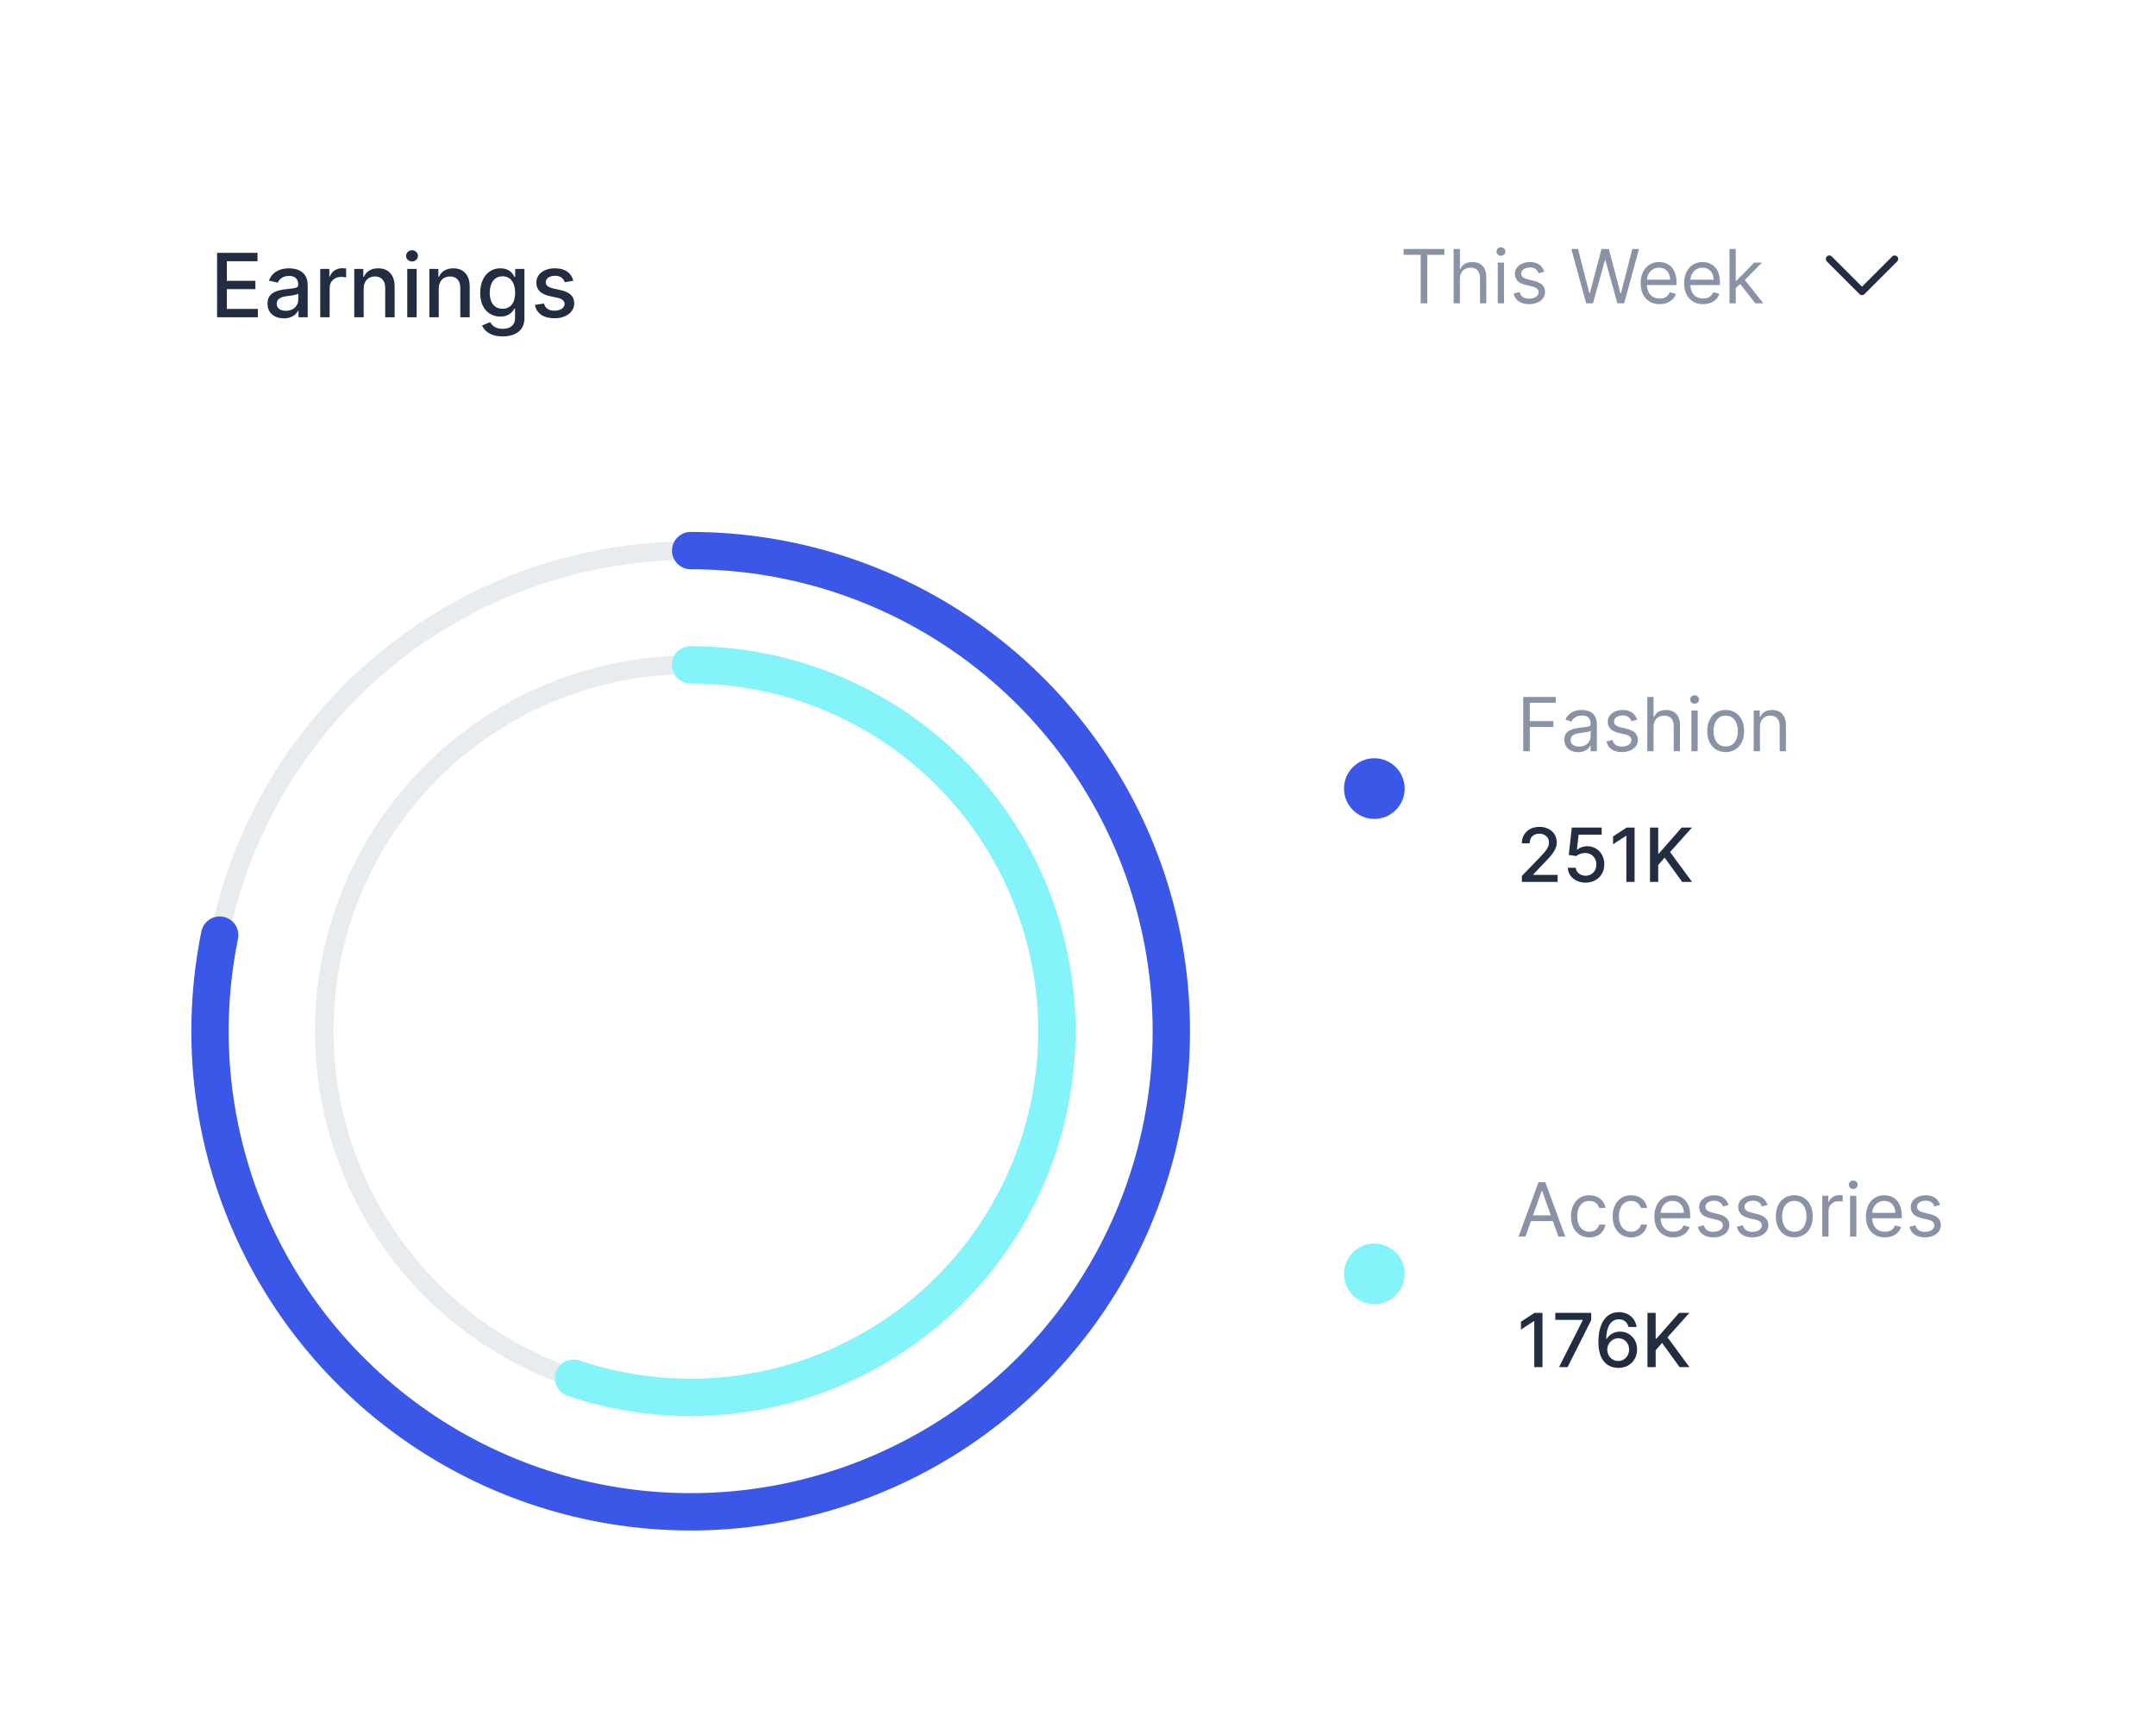 <svg width="462" height="369" viewBox="0 0 462 369" fill="none" xmlns="http://www.w3.org/2000/svg">
<g filter="url(#filter0_d_1820_2126)">
<rect x="13" y="3" width="436" height="343" rx="8" fill="white" shape-rendering="crispEdges"/>
<path d="M46.518 58H55.262V56.205H48.603V51.975H54.729V50.187H48.603V45.977H55.181V44.182H46.518V58ZM60.82 58.229C62.534 58.229 63.499 57.359 63.884 56.583H63.965V58H65.935V51.118C65.935 48.102 63.56 47.501 61.913 47.501C60.038 47.501 58.31 48.257 57.636 50.146L59.532 50.578C59.829 49.843 60.584 49.134 61.94 49.134C63.243 49.134 63.911 49.816 63.911 50.99V51.037C63.911 51.772 63.155 51.759 61.293 51.975C59.329 52.204 57.319 52.717 57.319 55.072C57.319 57.109 58.85 58.229 60.82 58.229ZM61.259 56.61C60.119 56.61 59.295 56.097 59.295 55.099C59.295 54.019 60.254 53.635 61.421 53.479C62.075 53.392 63.627 53.216 63.917 52.926V54.262C63.917 55.49 62.939 56.61 61.259 56.61ZM68.622 58H70.639V51.671C70.639 50.315 71.685 49.337 73.115 49.337C73.534 49.337 74.006 49.411 74.168 49.458V47.528C73.966 47.501 73.567 47.481 73.311 47.481C72.097 47.481 71.058 48.169 70.68 49.283H70.572V47.636H68.622V58ZM77.931 51.847C77.931 50.194 78.943 49.249 80.347 49.249C81.716 49.249 82.546 50.146 82.546 51.651V58H84.564V51.408C84.564 48.844 83.153 47.501 81.035 47.501C79.476 47.501 78.457 48.223 77.978 49.323H77.85V47.636H75.914V58H77.931V51.847ZM87.269 58H89.287V47.636H87.269V58ZM88.288 46.037C88.983 46.037 89.563 45.498 89.563 44.836C89.563 44.175 88.983 43.629 88.288 43.629C87.586 43.629 87.013 44.175 87.013 44.836C87.013 45.498 87.586 46.037 88.288 46.037ZM94.018 51.847C94.018 50.194 95.03 49.249 96.434 49.249C97.803 49.249 98.633 50.146 98.633 51.651V58H100.651V51.408C100.651 48.844 99.24 47.501 97.122 47.501C95.563 47.501 94.544 48.223 94.065 49.323H93.937V47.636H92.001V58H94.018V51.847ZM107.701 62.102C110.339 62.102 112.377 60.895 112.377 58.229V47.636H110.4V49.316H110.252C109.894 48.675 109.179 47.501 107.249 47.501C104.746 47.501 102.904 49.478 102.904 52.778C102.904 56.084 104.787 57.845 107.236 57.845C109.138 57.845 109.874 56.772 110.238 56.111H110.366V58.148C110.366 59.775 109.253 60.476 107.722 60.476C106.042 60.476 105.387 59.633 105.029 59.039L103.295 59.754C103.842 61.023 105.225 62.102 107.701 62.102ZM107.681 56.172C105.88 56.172 104.942 54.788 104.942 52.751C104.942 50.76 105.859 49.215 107.681 49.215C109.442 49.215 110.387 50.652 110.387 52.751C110.387 54.89 109.422 56.172 107.681 56.172ZM122.849 50.166C122.43 48.554 121.169 47.501 118.929 47.501C116.587 47.501 114.928 48.736 114.928 50.571C114.928 52.042 115.818 53.021 117.761 53.452L119.516 53.837C120.514 54.06 120.98 54.505 120.98 55.153C120.98 55.956 120.123 56.583 118.8 56.583C117.593 56.583 116.817 56.064 116.574 55.045L114.624 55.342C114.961 57.177 116.486 58.209 118.814 58.209C121.317 58.209 123.051 56.88 123.051 55.004C123.051 53.54 122.12 52.636 120.217 52.197L118.571 51.82C117.431 51.55 116.938 51.165 116.945 50.463C116.938 49.667 117.802 49.1 118.949 49.1C120.204 49.1 120.784 49.795 121.02 50.49L122.849 50.166Z" fill="#232D42"/>
<path d="M300.773 44.614H304.432V55H305.841V44.614H309.5V43.364H300.773V44.614ZM312.834 49.75C312.834 48.227 313.805 47.364 315.129 47.364C316.391 47.364 317.152 48.159 317.152 49.545V55H318.493V49.455C318.493 47.21 317.3 46.159 315.516 46.159C314.141 46.159 313.357 46.733 312.947 47.636H312.834V43.364H311.493V55H312.834V49.75ZM320.946 55H322.287V46.273H320.946V55ZM321.628 44.818C322.151 44.818 322.582 44.409 322.582 43.909C322.582 43.409 322.151 43 321.628 43C321.105 43 320.673 43.409 320.673 43.909C320.673 44.409 321.105 44.818 321.628 44.818ZM330.925 48.227C330.504 46.989 329.561 46.159 327.834 46.159C325.993 46.159 324.629 47.205 324.629 48.682C324.629 49.886 325.345 50.693 326.947 51.068L328.402 51.409C329.283 51.614 329.697 52.034 329.697 52.636C329.697 53.386 328.902 54 327.652 54C326.555 54 325.868 53.528 325.629 52.591L324.357 52.909C324.669 54.392 325.891 55.182 327.675 55.182C329.703 55.182 331.084 54.074 331.084 52.568C331.084 51.352 330.322 50.585 328.766 50.205L327.47 49.886C326.436 49.631 325.97 49.284 325.97 48.614C325.97 47.864 326.766 47.318 327.834 47.318C329.004 47.318 329.487 47.966 329.72 48.568L330.925 48.227ZM339.898 55H341.352L343.92 45.727H344.011L346.58 55H348.034L351.216 43.364H349.784L347.352 52.841H347.239L344.761 43.364H343.17L340.693 52.841H340.58L338.148 43.364H336.716L339.898 55ZM355.636 55.182C357.409 55.182 358.705 54.295 359.114 52.977L357.818 52.614C357.477 53.523 356.688 53.977 355.636 53.977C354.062 53.977 352.977 52.96 352.915 51.091H359.25V50.523C359.25 47.273 357.318 46.159 355.5 46.159C353.136 46.159 351.568 48.023 351.568 50.705C351.568 53.386 353.114 55.182 355.636 55.182ZM352.915 49.932C353.006 48.574 353.966 47.364 355.5 47.364C356.955 47.364 357.886 48.455 357.886 49.932H352.915ZM364.949 55.182C366.722 55.182 368.017 54.295 368.426 52.977L367.131 52.614C366.79 53.523 366 53.977 364.949 53.977C363.375 53.977 362.29 52.96 362.227 51.091H368.562V50.523C368.562 47.273 366.631 46.159 364.812 46.159C362.449 46.159 360.881 48.023 360.881 50.705C360.881 53.386 362.426 55.182 364.949 55.182ZM362.227 49.932C362.318 48.574 363.278 47.364 364.812 47.364C366.267 47.364 367.199 48.455 367.199 49.932H362.227ZM370.602 55H371.943V51.733L372.881 50.864L376.148 55H377.852L373.892 50L377.58 46.273H375.92L372.102 50.159H371.943V43.364H370.602V55Z" fill="#8A92A6"/>
<path d="M406 45.5L399 52.5L392 45.5" stroke="#232D42" stroke-width="1.5" stroke-linecap="round" stroke-linejoin="round"/>
<circle cx="148" cy="211" r="103" stroke="#E9ECEF" stroke-width="4"/>
<path d="M148 108C169.255 108 189.99 114.576 207.36 126.825C224.73 139.075 237.886 156.398 245.022 176.42C252.158 196.441 252.925 218.18 247.218 238.655C241.511 259.13 229.61 277.337 213.146 290.781C196.682 304.225 176.463 312.246 155.26 313.744C134.058 315.242 112.912 310.144 94.721 299.15C76.53 288.155 62.187 271.802 53.657 252.333C45.128 232.864 42.83 211.234 47.08 190.408" stroke="#3A57E8" stroke-width="8" stroke-linecap="round"/>
<circle cx="147.976" cy="210.976" r="78.499" stroke="#E9ECEF" stroke-width="4"/>
<path d="M147.973 132.477C159.356 132.477 170.602 134.952 180.933 139.731C191.264 144.511 200.431 151.479 207.801 160.155C215.17 168.83 220.564 179.004 223.61 189.971C226.656 200.939 227.28 212.438 225.439 223.671C223.598 234.903 219.337 245.601 212.95 255.023C206.563 264.445 198.203 272.365 188.45 278.235C178.698 284.104 167.785 287.782 156.469 289.014C145.154 290.246 133.705 289.002 122.918 285.369" stroke="#85F4FA" stroke-width="8" stroke-linecap="round"/>
<circle cx="294.5" cy="159" r="6.5" fill="#3A57E8"/>
<path d="M326.409 151H327.818V145.795H332.864V144.545H327.818V140.614H333.386V139.364H326.409V151ZM338.186 151.205C339.709 151.205 340.504 150.386 340.777 149.818H340.845V151H342.186V145.25C342.186 142.477 340.072 142.159 338.959 142.159C337.641 142.159 336.141 142.614 335.459 144.205L336.732 144.659C337.027 144.023 337.726 143.341 339.004 143.341C340.237 143.341 340.845 143.994 340.845 145.114V145.159C340.845 145.807 340.186 145.75 338.595 145.955C336.976 146.165 335.209 146.523 335.209 148.523C335.209 150.227 336.527 151.205 338.186 151.205ZM338.391 150C337.322 150 336.55 149.523 336.55 148.591C336.55 147.568 337.482 147.25 338.527 147.114C339.095 147.045 340.618 146.886 340.845 146.614V147.841C340.845 148.932 339.982 150 338.391 150ZM350.815 144.227C350.395 142.989 349.452 142.159 347.724 142.159C345.884 142.159 344.52 143.205 344.52 144.682C344.52 145.886 345.236 146.693 346.838 147.068L348.293 147.409C349.173 147.614 349.588 148.034 349.588 148.636C349.588 149.386 348.793 150 347.543 150C346.446 150 345.759 149.528 345.52 148.591L344.247 148.909C344.56 150.392 345.781 151.182 347.565 151.182C349.594 151.182 350.974 150.074 350.974 148.568C350.974 147.352 350.213 146.585 348.656 146.205L347.361 145.886C346.327 145.631 345.861 145.284 345.861 144.614C345.861 143.864 346.656 143.318 347.724 143.318C348.895 143.318 349.378 143.966 349.611 144.568L350.815 144.227ZM354.334 145.75C354.334 144.227 355.305 143.364 356.629 143.364C357.891 143.364 358.652 144.159 358.652 145.545V151H359.993V145.455C359.993 143.21 358.8 142.159 357.016 142.159C355.641 142.159 354.857 142.733 354.447 143.636H354.334V139.364H352.993V151H354.334V145.75ZM362.446 151H363.787V142.273H362.446V151ZM363.128 140.818C363.651 140.818 364.082 140.409 364.082 139.909C364.082 139.409 363.651 139 363.128 139C362.605 139 362.173 139.409 362.173 139.909C362.173 140.409 362.605 140.818 363.128 140.818ZM369.788 151.182C372.152 151.182 373.743 149.386 373.743 146.682C373.743 143.955 372.152 142.159 369.788 142.159C367.425 142.159 365.834 143.955 365.834 146.682C365.834 149.386 367.425 151.182 369.788 151.182ZM369.788 149.977C367.993 149.977 367.175 148.432 367.175 146.682C367.175 144.932 367.993 143.364 369.788 143.364C371.584 143.364 372.402 144.932 372.402 146.682C372.402 148.432 371.584 149.977 369.788 149.977ZM377.131 145.75C377.131 144.227 378.074 143.364 379.358 143.364C380.602 143.364 381.358 144.176 381.358 145.545V151H382.699V145.455C382.699 143.227 381.511 142.159 379.744 142.159C378.426 142.159 377.608 142.75 377.199 143.636H377.085V142.273H375.79V151H377.131V145.75Z" fill="#8A92A6"/>
<path d="M326.119 179H333.778V177.494H328.54V177.409L330.852 174.989C332.983 172.835 333.591 171.807 333.591 170.506C333.591 168.636 332.068 167.205 329.875 167.205C327.699 167.205 326.108 168.614 326.108 170.739H327.784C327.778 169.489 328.585 168.67 329.841 168.67C331.023 168.67 331.92 169.398 331.92 170.557C331.92 171.585 331.307 172.324 330.057 173.648L326.119 177.727V179ZM339.773 179.159C342.114 179.159 343.784 177.506 343.778 175.239C343.784 172.989 342.216 171.352 340.097 171.352C339.233 171.352 338.432 171.682 337.977 172.125H337.909L338.278 168.869H343.216V167.364H336.818L336.165 173.227L337.773 173.466C338.21 173.074 338.994 172.807 339.699 172.807C341.08 172.818 342.08 173.852 342.08 175.273C342.08 176.67 341.108 177.682 339.773 177.682C338.648 177.682 337.756 176.966 337.665 175.966H335.96C336.028 177.818 337.636 179.159 339.773 179.159ZM350.268 167.364H348.558L345.655 169.261V170.943L348.439 169.125H348.507V179H350.268V167.364ZM353.575 179H355.331V175.381L356.706 173.801L360.467 179H362.581L357.871 172.602L362.564 167.364H360.354L355.473 172.92H355.331V167.364H353.575V179Z" fill="#232D42"/>
<circle cx="294.5" cy="263" r="6.5" fill="#85F4FA"/>
<path d="M326.886 255L328.057 251.705H332.761L333.932 255H335.409L331.136 243.364H329.682L325.409 255H326.886ZM328.5 250.455L330.364 245.205H330.455L332.318 250.455H328.5ZM340.585 255.182C342.517 255.182 343.79 254 344.017 252.455H342.676C342.426 253.409 341.631 253.977 340.585 253.977C338.994 253.977 337.972 252.659 337.972 250.636C337.972 248.659 339.017 247.364 340.585 247.364C341.767 247.364 342.472 248.091 342.676 248.886H344.017C343.79 247.25 342.403 246.159 340.562 246.159C338.199 246.159 336.631 248.023 336.631 250.682C336.631 253.295 338.131 255.182 340.585 255.182ZM349.523 255.182C351.455 255.182 352.727 254 352.955 252.455H351.614C351.364 253.409 350.568 253.977 349.523 253.977C347.932 253.977 346.909 252.659 346.909 250.636C346.909 248.659 347.955 247.364 349.523 247.364C350.705 247.364 351.409 248.091 351.614 248.886H352.955C352.727 247.25 351.341 246.159 349.5 246.159C347.136 246.159 345.568 248.023 345.568 250.682C345.568 253.295 347.068 255.182 349.523 255.182ZM358.574 255.182C360.347 255.182 361.642 254.295 362.051 252.977L360.756 252.614C360.415 253.523 359.625 253.977 358.574 253.977C357 253.977 355.915 252.96 355.852 251.091H362.188V250.523C362.188 247.273 360.256 246.159 358.438 246.159C356.074 246.159 354.506 248.023 354.506 250.705C354.506 253.386 356.051 255.182 358.574 255.182ZM355.852 249.932C355.943 248.574 356.903 247.364 358.438 247.364C359.892 247.364 360.824 248.455 360.824 249.932H355.852ZM370.409 248.227C369.989 246.989 369.045 246.159 367.318 246.159C365.477 246.159 364.114 247.205 364.114 248.682C364.114 249.886 364.83 250.693 366.432 251.068L367.886 251.409C368.767 251.614 369.182 252.034 369.182 252.636C369.182 253.386 368.386 254 367.136 254C366.04 254 365.352 253.528 365.114 252.591L363.841 252.909C364.153 254.392 365.375 255.182 367.159 255.182C369.188 255.182 370.568 254.074 370.568 252.568C370.568 251.352 369.807 250.585 368.25 250.205L366.955 249.886C365.92 249.631 365.455 249.284 365.455 248.614C365.455 247.864 366.25 247.318 367.318 247.318C368.489 247.318 368.972 247.966 369.205 248.568L370.409 248.227ZM378.768 248.227C378.348 246.989 377.405 246.159 375.678 246.159C373.837 246.159 372.473 247.205 372.473 248.682C372.473 249.886 373.189 250.693 374.791 251.068L376.246 251.409C377.126 251.614 377.541 252.034 377.541 252.636C377.541 253.386 376.746 254 375.496 254C374.399 254 373.712 253.528 373.473 252.591L372.2 252.909C372.513 254.392 373.734 255.182 375.518 255.182C377.547 255.182 378.928 254.074 378.928 252.568C378.928 251.352 378.166 250.585 376.609 250.205L375.314 249.886C374.28 249.631 373.814 249.284 373.814 248.614C373.814 247.864 374.609 247.318 375.678 247.318C376.848 247.318 377.331 247.966 377.564 248.568L378.768 248.227ZM384.491 255.182C386.855 255.182 388.446 253.386 388.446 250.682C388.446 247.955 386.855 246.159 384.491 246.159C382.128 246.159 380.537 247.955 380.537 250.682C380.537 253.386 382.128 255.182 384.491 255.182ZM384.491 253.977C382.696 253.977 381.878 252.432 381.878 250.682C381.878 248.932 382.696 247.364 384.491 247.364C386.287 247.364 387.105 248.932 387.105 250.682C387.105 252.432 386.287 253.977 384.491 253.977ZM390.493 255H391.834V249.477C391.834 248.295 392.766 247.432 394.038 247.432C394.396 247.432 394.766 247.5 394.857 247.523V246.159C394.703 246.148 394.351 246.136 394.152 246.136C393.107 246.136 392.197 246.727 391.879 247.591H391.788V246.273H390.493V255ZM396.446 255H397.787V246.273H396.446V255ZM397.128 244.818C397.651 244.818 398.082 244.409 398.082 243.909C398.082 243.409 397.651 243 397.128 243C396.605 243 396.173 243.409 396.173 243.909C396.173 244.409 396.605 244.818 397.128 244.818ZM403.902 255.182C405.675 255.182 406.97 254.295 407.379 252.977L406.084 252.614C405.743 253.523 404.953 253.977 403.902 253.977C402.328 253.977 401.243 252.96 401.18 251.091H407.516V250.523C407.516 247.273 405.584 246.159 403.766 246.159C401.402 246.159 399.834 248.023 399.834 250.705C399.834 253.386 401.379 255.182 403.902 255.182ZM401.18 249.932C401.271 248.574 402.232 247.364 403.766 247.364C405.22 247.364 406.152 248.455 406.152 249.932H401.18ZM415.737 248.227C415.317 246.989 414.374 246.159 412.646 246.159C410.805 246.159 409.442 247.205 409.442 248.682C409.442 249.886 410.158 250.693 411.76 251.068L413.214 251.409C414.095 251.614 414.51 252.034 414.51 252.636C414.51 253.386 413.714 254 412.464 254C411.368 254 410.68 253.528 410.442 252.591L409.169 252.909C409.482 254.392 410.703 255.182 412.487 255.182C414.516 255.182 415.896 254.074 415.896 252.568C415.896 251.352 415.135 250.585 413.578 250.205L412.283 249.886C411.249 249.631 410.783 249.284 410.783 248.614C410.783 247.864 411.578 247.318 412.646 247.318C413.817 247.318 414.3 247.966 414.533 248.568L415.737 248.227Z" fill="#8A92A6"/>
<path d="M330.534 271.364H328.824L325.92 273.261V274.943L328.705 273.125H328.773V283H330.534V271.364ZM334.074 283H335.909L340.972 272.92V271.364H333.278V272.869H339.153V272.955L334.074 283ZM346.76 283.159C349.192 283.182 350.805 281.432 350.8 279.199C350.805 276.972 349.186 275.375 347.169 275.375C345.942 275.375 344.879 275.966 344.283 276.949H344.197C344.203 274.307 345.203 272.739 346.908 272.739C348.027 272.739 348.732 273.42 348.97 274.386H350.703C350.436 272.545 348.987 271.205 346.908 271.205C344.203 271.205 342.516 273.528 342.516 277.574C342.51 281.858 344.692 283.142 346.76 283.159ZM346.754 281.682C345.402 281.682 344.413 280.545 344.413 279.239C344.419 277.938 345.453 276.801 346.794 276.801C348.124 276.801 349.101 277.875 349.095 279.222C349.101 280.597 348.084 281.682 346.754 281.682ZM353.028 283H354.784V279.381L356.159 277.801L359.92 283H362.034L357.324 276.602L362.017 271.364H359.807L354.926 276.92H354.784V271.364H353.028V283Z" fill="#232D42"/>
</g>
<defs>
<filter id="filter0_d_1820_2126" x="0" y="0" width="462" height="369" filterUnits="userSpaceOnUse" color-interpolation-filters="sRGB">
<feFlood flood-opacity="0" result="BackgroundImageFix"/>
<feColorMatrix in="SourceAlpha" type="matrix" values="0 0 0 0 0 0 0 0 0 0 0 0 0 0 0 0 0 0 127 0" result="hardAlpha"/>
<feOffset dy="10"/>
<feGaussianBlur stdDeviation="6.5"/>
<feComposite in2="hardAlpha" operator="out"/>
<feColorMatrix type="matrix" values="0 0 0 0 0.067 0 0 0 0 0.149 0 0 0 0 0.573 0 0 0 0.05 0"/>
<feBlend mode="normal" in2="BackgroundImageFix" result="effect1_dropShadow_1820_2126"/>
<feBlend mode="normal" in="SourceGraphic" in2="effect1_dropShadow_1820_2126" result="shape"/>
</filter>
</defs>
</svg>
